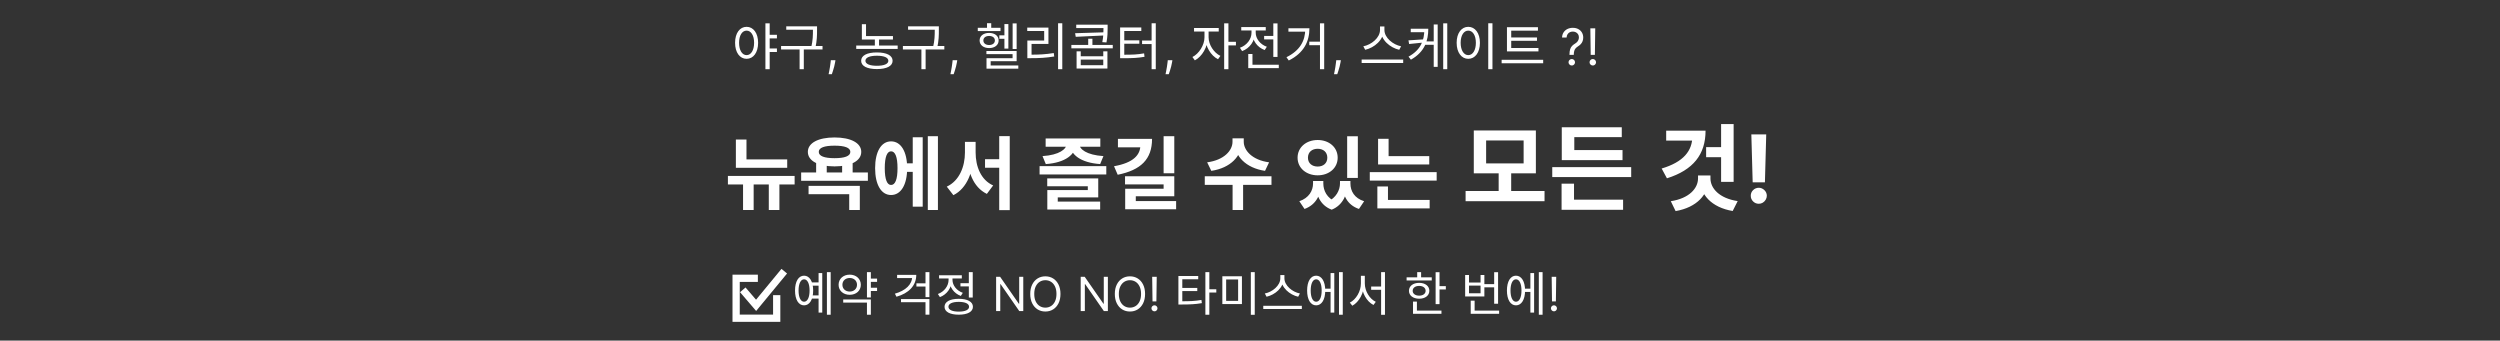 <svg width="345" height="47" viewBox="0 0 345 47" fill="none" xmlns="http://www.w3.org/2000/svg">
<rect x="0" y="0" width="345" height="47" fill="#333333" stroke="none"/>
<g clip-path="url(#clip0_12134_18423)">
<mask id="mask0_12134_18423" style="mask-type:luminance" maskUnits="userSpaceOnUse" x="0" y="0" width="345" height="47">
<path d="M345 0H0V47H345V0Z" fill="white"/>
</mask>
<g mask="url(#mask0_12134_18423)">
<path d="M101.551 21.994H108.635V23.16H101.551V21.994ZM101.551 19.255H103.014V22.522H101.551V19.255ZM100.451 24.282H109.658V25.459H100.451V24.282ZM102.541 24.7H104.004V28.979H102.541V24.7ZM106.094 24.7H107.557V28.979H106.094V24.7ZM112.627 22.236H114.09V24.117H112.627V22.236ZM116.213 22.236H117.665V24.117H116.213V22.236ZM115.168 18.969C117.412 18.969 118.853 19.728 118.853 20.96C118.853 22.203 117.412 22.962 115.168 22.962C112.924 22.962 111.483 22.203 111.483 20.96C111.483 19.728 112.924 18.969 115.168 18.969ZM115.168 20.102C113.771 20.102 112.99 20.377 112.99 20.96C112.99 21.543 113.771 21.829 115.168 21.829C116.554 21.829 117.346 21.543 117.346 20.96C117.346 20.377 116.554 20.102 115.168 20.102ZM110.559 23.798H119.766V24.953H110.559V23.798ZM111.582 25.646H118.655V28.979H117.192V26.801H111.582V25.646ZM124.748 22.544H126.42V23.721H124.748V22.544ZM128.037 18.793H129.434V28.979H128.037V18.793ZM125.958 18.947H127.333V28.517H125.958V18.947ZM122.966 19.508C124.319 19.508 125.188 20.905 125.188 23.204C125.188 25.514 124.319 26.911 122.966 26.911C121.624 26.911 120.766 25.514 120.766 23.204C120.766 20.905 121.624 19.508 122.966 19.508ZM122.966 20.883C122.416 20.883 122.097 21.653 122.097 23.204C122.097 24.766 122.416 25.525 122.966 25.525C123.538 25.525 123.857 24.766 123.857 23.204C123.857 21.653 123.538 20.883 122.966 20.883ZM135.934 21.972H138.618V23.149H135.934V21.972ZM133.162 19.574H134.35V21.048C134.35 23.611 133.481 25.976 131.567 26.933L130.654 25.756C132.392 24.953 133.162 22.984 133.162 21.048V19.574ZM133.47 19.574H134.636V21.048C134.636 22.984 135.373 24.843 137.056 25.591L136.187 26.757C134.273 25.833 133.47 23.589 133.47 21.048V19.574ZM137.892 18.782H139.344V29.001H137.892V18.782ZM143.462 22.929H152.669V24.073H143.462V22.929ZM144.518 24.623H151.558V27.241H145.97V28.143H144.529V26.229H150.117V25.701H144.518V24.623ZM144.529 27.824H151.822V28.913H144.529V27.824ZM147.191 19.585H148.467V19.849C148.467 21.301 147.026 22.456 144.32 22.643L143.869 21.543C146.19 21.389 147.191 20.575 147.191 19.849V19.585ZM147.664 19.585H148.94V19.849C148.94 20.586 149.941 21.389 152.273 21.543L151.822 22.643C149.116 22.456 147.664 21.312 147.664 19.849V19.585ZM144.298 19.112H151.844V20.245H144.298V19.112ZM160.578 18.793H162.052V23.908H160.578V18.793ZM157.377 19.167H158.983C158.983 21.961 157.454 23.468 154.242 24.117L153.736 22.94C156.453 22.456 157.377 21.356 157.377 20.003V19.167ZM154.275 19.167H158.411V20.333H154.275V19.167ZM155.254 24.326H162.052V27.087H156.739V28.198H155.276V26.042H160.578V25.448H155.254V24.326ZM155.276 27.747H162.305V28.88H155.276V27.747ZM170.086 19.09H171.373V19.563C171.373 21.521 169.833 23.182 167.16 23.578L166.588 22.401C168.931 22.093 170.086 20.762 170.086 19.563V19.09ZM170.361 19.09H171.637V19.563C171.637 20.751 172.803 22.093 175.135 22.401L174.574 23.578C171.901 23.182 170.361 21.521 170.361 19.563V19.09ZM170.097 25.25H171.549V28.979H170.097V25.25ZM166.258 24.326H175.465V25.514H166.258V24.326ZM181.2 24.975H182.3V25.316C182.3 26.856 181.618 28.264 180.023 28.836L179.308 27.769C180.639 27.318 181.2 26.306 181.2 25.316V24.975ZM181.574 24.975H182.619V25.316C182.619 26.306 183.114 27.34 184.357 27.857L183.774 28.935C182.157 28.33 181.574 26.812 181.574 25.316V24.975ZM184.918 24.975H185.963V25.316C185.963 26.724 185.358 28.308 183.774 28.935L183.169 27.857C184.412 27.296 184.918 26.218 184.918 25.316V24.975ZM185.259 24.975H186.359V25.316C186.359 26.372 186.909 27.351 188.251 27.769L187.536 28.836C185.919 28.286 185.259 26.922 185.259 25.316V24.975ZM185.908 18.804H187.382V24.557H185.908V18.804ZM181.838 19.321C183.422 19.321 184.599 20.333 184.599 21.763C184.599 23.182 183.422 24.194 181.838 24.194C180.254 24.194 179.066 23.182 179.066 21.763C179.066 20.333 180.254 19.321 181.838 19.321ZM181.838 20.531C181.068 20.531 180.496 20.982 180.496 21.763C180.496 22.533 181.068 22.984 181.838 22.984C182.608 22.984 183.169 22.533 183.169 21.763C183.169 20.982 182.608 20.531 181.838 20.531ZM190.175 21.543H197.237V22.698H190.175V21.543ZM189.031 23.754H198.26V24.92H189.031V23.754ZM190.175 19.156H191.627V22.115H190.175V19.156ZM190.076 27.593H197.292V28.759H190.076V27.593ZM190.076 25.734H191.539V27.901H190.076V25.734ZM202.252 26.362H213.146V27.766H202.252V26.362ZM206.815 23.697H208.544V26.687H206.815V23.697ZM203.383 18.003H211.95V23.918H203.383V18.003ZM210.26 19.381H205.086V22.553H210.26V19.381ZM214.211 23.06H225.105V24.438H214.211V23.06ZM215.524 20.707H223.909V22.098H215.524V20.707ZM215.524 17.561H223.805V18.926H217.253V21.214H215.524V17.561ZM215.498 27.558H223.987V28.949H215.498V27.558ZM215.498 25.348H217.214V27.909H215.498V25.348ZM237.512 17.119H239.241V25.101H237.512V17.119ZM235.445 20.304H237.759V21.695H235.445V20.304ZM233.547 18.029H235.367C235.367 21.318 233.664 23.463 230.037 24.607L229.309 23.255C232.325 22.358 233.547 20.811 233.547 18.783V18.029ZM229.933 18.029H234.821V19.407H229.933V18.029ZM234.327 24.217H235.796V24.62C235.796 26.83 234.171 28.624 231.233 29.131L230.57 27.766C233.118 27.376 234.327 25.985 234.327 24.62V24.217ZM234.574 24.217H236.043V24.62C236.043 25.972 237.239 27.363 239.8 27.753L239.111 29.118C236.173 28.624 234.574 26.83 234.574 24.62V24.217ZM243.739 18.546L243.559 25.166H241.869L241.685 18.546H243.739ZM242.714 28.12C242.41 28.12 242.148 28.012 241.929 27.797C241.711 27.578 241.603 27.317 241.606 27.012C241.603 26.71 241.711 26.452 241.929 26.236C242.148 26.021 242.41 25.913 242.714 25.913C243.007 25.913 243.264 26.021 243.485 26.236C243.707 26.452 243.819 26.71 243.822 27.012C243.819 27.215 243.765 27.401 243.661 27.571C243.559 27.737 243.425 27.871 243.259 27.972C243.093 28.071 242.911 28.12 242.714 28.12Z" fill="white"/>
<path d="M103.03 3.701C103.961 3.701 104.619 4.562 104.619 5.906C104.619 7.257 103.961 8.118 103.03 8.118C102.099 8.118 101.441 7.257 101.441 5.906C101.441 4.562 102.099 3.701 103.03 3.701ZM103.03 4.226C102.414 4.226 101.994 4.884 101.994 5.906C101.994 6.935 102.414 7.607 103.03 7.607C103.639 7.607 104.066 6.935 104.066 5.906C104.066 4.884 103.639 4.226 103.03 4.226ZM106.054 4.807H107.216V5.297H106.054V4.807ZM106.054 6.69H107.216V7.18H106.054V6.69ZM105.627 3.218H106.215V9.546H105.627V3.218ZM108.503 3.631H112.458V4.1H108.503V3.631ZM107.789 6.347H113.508V6.823H107.789V6.347ZM110.344 6.662H110.925V9.553H110.344V6.662ZM112.185 3.631H112.752V4.177C112.752 4.835 112.752 5.577 112.514 6.648L111.94 6.571C112.185 5.549 112.185 4.814 112.185 4.177V3.631ZM115.291 8.304L115.251 8.572C115.223 8.761 115.18 8.964 115.122 9.179C115.065 9.394 115.007 9.597 114.945 9.788C114.884 9.979 114.833 10.13 114.794 10.243H114.346C114.368 10.137 114.396 9.997 114.431 9.823C114.466 9.649 114.5 9.454 114.535 9.239C114.572 9.025 114.601 8.806 114.625 8.582L114.654 8.304H115.291ZM118.937 4.975H123.228V5.451H118.937V4.975ZM118.937 3.344H119.511V5.185H118.937V3.344ZM118.16 6.284H123.879V6.753H118.16V6.284ZM120.729 5.227H121.31V6.494H120.729V5.227ZM121.009 7.236C122.36 7.236 123.179 7.649 123.179 8.391C123.179 9.119 122.36 9.532 121.009 9.532C119.658 9.532 118.839 9.119 118.839 8.391C118.839 7.649 119.658 7.236 121.009 7.236ZM121.009 7.691C120.022 7.691 119.427 7.943 119.427 8.391C119.427 8.825 120.022 9.077 121.009 9.077C122.003 9.077 122.591 8.825 122.591 8.391C122.591 7.943 122.003 7.691 121.009 7.691ZM125.313 3.631H129.268V4.1H125.313V3.631ZM124.599 6.347H130.318V6.823H124.599V6.347ZM127.154 6.662H127.735V9.553H127.154V6.662ZM128.995 3.631H129.562V4.177C129.562 4.835 129.562 5.577 129.324 6.648L128.75 6.571C128.995 5.549 128.995 4.814 128.995 4.177V3.631ZM132.1 8.304L132.061 8.572C132.032 8.761 131.989 8.964 131.931 9.179C131.875 9.394 131.816 9.597 131.755 9.788C131.694 9.979 131.643 10.13 131.603 10.243H131.156C131.177 10.137 131.206 9.997 131.24 9.823C131.275 9.649 131.31 9.454 131.345 9.239C131.381 9.025 131.411 8.806 131.434 8.582L131.464 8.304H132.1ZM139.743 3.225H140.296V6.76H139.743V3.225ZM137.909 4.877H138.91V5.353H137.909V4.877ZM138.609 3.323H139.155V6.711H138.609V3.323ZM136.124 7.04H140.296V8.447H136.712V9.161H136.138V8.027H139.736V7.474H136.124V7.04ZM136.138 9.035H140.527V9.476H136.138V9.035ZM134.934 3.834H138.07V4.289H134.934V3.834ZM136.495 4.541C137.272 4.541 137.811 4.947 137.811 5.584C137.811 6.221 137.272 6.634 136.495 6.634C135.732 6.634 135.186 6.221 135.186 5.584C135.186 4.947 135.732 4.541 136.495 4.541ZM136.495 4.961C136.026 4.961 135.704 5.206 135.704 5.584C135.704 5.962 136.026 6.214 136.495 6.214C136.978 6.214 137.293 5.962 137.293 5.584C137.293 5.206 136.978 4.961 136.495 4.961ZM136.208 3.204H136.789V4.17H136.208V3.204ZM146.015 3.211H146.596V9.553H146.015V3.211ZM141.773 7.544H142.298C143.355 7.544 144.3 7.502 145.42 7.32L145.483 7.796C144.335 7.985 143.383 8.027 142.298 8.027H141.773V7.544ZM141.759 3.806H144.685V6.067H142.354V7.726H141.773V5.591H144.097V4.282H141.759V3.806ZM147.848 6.2H153.56V6.669H147.848V6.2ZM150.172 5.346H150.753V6.501H150.172V5.346ZM148.52 3.407H152.594V3.876H148.52V3.407ZM152.279 3.407H152.853V3.89C152.853 4.408 152.853 5.031 152.692 5.857L152.118 5.815C152.279 4.996 152.279 4.408 152.279 3.89V3.407ZM152.447 4.457V4.891L148.45 5.08L148.366 4.583L152.447 4.457ZM148.569 7.082H149.143V7.768H152.251V7.082H152.825V9.462H148.569V7.082ZM149.143 8.223V8.993H152.251V8.223H149.143ZM158.922 3.211H159.496V9.553H158.922V3.211ZM157.606 5.598H159.006V6.081H157.606V5.598ZM154.575 7.551H155.058C156.248 7.551 156.997 7.53 157.886 7.362L157.942 7.838C157.032 7.999 156.262 8.034 155.058 8.034H154.575V7.551ZM154.575 3.792H157.501V4.275H155.149V7.719H154.575V3.792ZM155.002 5.57H157.228V6.039H155.002V5.57ZM161.789 8.304L161.749 8.572C161.721 8.761 161.678 8.964 161.62 9.179C161.564 9.394 161.505 9.597 161.443 9.788C161.382 9.979 161.331 10.13 161.292 10.243H160.844C160.866 10.137 160.894 9.997 160.929 9.823C160.964 9.649 160.998 9.454 161.033 9.239C161.07 9.025 161.099 8.806 161.123 8.582L161.153 8.304H161.789ZM166.219 4.121H166.681V5.15C166.681 6.466 165.876 7.824 164.889 8.328L164.553 7.866C165.456 7.425 166.219 6.221 166.219 5.15V4.121ZM166.324 4.121H166.786V5.15C166.786 6.151 167.5 7.278 168.417 7.712L168.088 8.174C167.087 7.677 166.324 6.403 166.324 5.15V4.121ZM164.777 3.862H168.186V4.352H164.777V3.862ZM168.935 3.218H169.523V9.546H168.935V3.218ZM169.383 5.773H170.559V6.263H169.383V5.773ZM174.45 4.961H176.046V5.437H174.45V4.961ZM175.717 3.225H176.298V7.859H175.717V3.225ZM172.259 8.93H176.473V9.406H172.259V8.93ZM172.259 7.453H172.84V9.175H172.259V7.453ZM172.707 4.009H173.183V4.52C173.183 5.668 172.469 6.662 171.412 7.054L171.111 6.592C172.056 6.256 172.707 5.416 172.707 4.52V4.009ZM172.819 4.009H173.288V4.513C173.288 5.332 173.904 6.13 174.821 6.452L174.527 6.907C173.498 6.536 172.819 5.584 172.819 4.513V4.009ZM171.293 3.736H174.674V4.205H171.293V3.736ZM182.157 3.218H182.738V9.546H182.157V3.218ZM180.68 5.752H182.416V6.235H180.68V5.752ZM180.127 3.897H180.701C180.701 5.703 179.952 7.299 177.852 8.349L177.53 7.894C179.371 6.991 180.127 5.647 180.127 3.995V3.897ZM177.803 3.897H180.435V4.373H177.803V3.897ZM185.038 8.304L184.998 8.572C184.97 8.761 184.927 8.964 184.869 9.179C184.813 9.394 184.754 9.597 184.692 9.788C184.631 9.979 184.581 10.13 184.541 10.243H184.093C184.115 10.137 184.143 9.997 184.178 9.823C184.213 9.649 184.247 9.454 184.282 9.239C184.319 9.025 184.349 8.806 184.372 8.582L184.402 8.304H185.038ZM190.441 3.652H190.945V4.135C190.945 5.514 189.664 6.585 188.397 6.872L188.138 6.389C189.251 6.179 190.441 5.213 190.441 4.135V3.652ZM190.546 3.652H191.05V4.135C191.05 5.22 192.247 6.179 193.353 6.389L193.094 6.872C191.834 6.585 190.546 5.521 190.546 4.135V3.652ZM187.907 8.216H193.64V8.692H187.907V8.216ZM196.558 3.967H197.104C197.104 5.605 196.614 7.166 194.703 8.237L194.374 7.817C196.075 6.893 196.558 5.556 196.558 4.058V3.967ZM194.682 3.967H196.775V4.443H194.682V3.967ZM196.488 5.43V5.864L194.458 6.074L194.367 5.57L196.488 5.43ZM196.614 5.717H198.07V6.186H196.614V5.717ZM199.162 3.218H199.722V9.546H199.162V3.218ZM197.853 3.379H198.399V9.224H197.853V3.379ZM205.378 3.211H205.959V9.553H205.378V3.211ZM202.62 3.701C203.558 3.701 204.23 4.562 204.23 5.906C204.23 7.257 203.558 8.118 202.62 8.118C201.689 8.118 201.017 7.257 201.017 5.906C201.017 4.562 201.689 3.701 202.62 3.701ZM202.62 4.226C202.004 4.226 201.57 4.884 201.57 5.906C201.57 6.935 202.004 7.607 202.62 7.607C203.243 7.607 203.67 6.935 203.67 5.906C203.67 4.884 203.243 4.226 202.62 4.226ZM207.96 6.627H212.307V7.096H207.96V6.627ZM207.225 8.251H212.958V8.734H207.225V8.251ZM207.96 3.757H212.237V4.233H208.548V6.774H207.96V3.757ZM208.359 5.171H212.104V5.633H208.359V5.171ZM216.586 7.568V7.538C216.589 7.222 216.622 6.97 216.685 6.783C216.748 6.595 216.838 6.444 216.954 6.328C217.07 6.212 217.209 6.105 217.371 6.007C217.469 5.947 217.557 5.877 217.635 5.796C217.713 5.713 217.774 5.618 217.819 5.51C217.865 5.402 217.888 5.283 217.888 5.152C217.888 4.99 217.85 4.849 217.774 4.729C217.698 4.61 217.596 4.518 217.468 4.453C217.341 4.389 217.199 4.357 217.043 4.357C216.907 4.357 216.776 4.385 216.65 4.441C216.524 4.497 216.419 4.586 216.335 4.707C216.25 4.828 216.201 4.986 216.188 5.182H215.562C215.575 4.9 215.648 4.659 215.78 4.458C215.915 4.258 216.091 4.105 216.31 3.999C216.53 3.893 216.775 3.839 217.043 3.839C217.335 3.839 217.588 3.897 217.804 4.013C218.021 4.13 218.188 4.289 218.306 4.491C218.425 4.693 218.485 4.923 218.485 5.182C218.485 5.364 218.457 5.529 218.4 5.676C218.346 5.824 218.266 5.956 218.162 6.072C218.059 6.188 217.935 6.29 217.789 6.38C217.643 6.471 217.526 6.567 217.438 6.668C217.351 6.768 217.287 6.886 217.247 7.024C217.207 7.161 217.186 7.333 217.182 7.538V7.568H216.586ZM216.904 9.04C216.781 9.04 216.676 8.996 216.588 8.908C216.5 8.82 216.456 8.715 216.456 8.592C216.456 8.47 216.5 8.364 216.588 8.277C216.676 8.189 216.781 8.145 216.904 8.145C217.027 8.145 217.132 8.189 217.22 8.277C217.307 8.364 217.351 8.47 217.351 8.592C217.351 8.674 217.331 8.748 217.289 8.816C217.249 8.884 217.196 8.939 217.128 8.98C217.061 9.02 216.987 9.04 216.904 9.04ZM220.144 3.909L220.094 7.568H219.517L219.467 3.909H220.144ZM219.805 9.04C219.683 9.04 219.578 8.996 219.49 8.908C219.402 8.82 219.358 8.715 219.358 8.592C219.358 8.47 219.402 8.364 219.49 8.277C219.578 8.189 219.683 8.145 219.805 8.145C219.928 8.145 220.033 8.189 220.121 8.277C220.209 8.364 220.253 8.47 220.253 8.592C220.253 8.674 220.232 8.748 220.191 8.816C220.151 8.884 220.097 8.939 220.029 8.98C219.963 9.02 219.888 9.04 219.805 9.04Z" fill="white"/>
<path d="M111.982 38.974H113.126V39.422H111.982V38.974ZM111.982 40.761H113.126V41.21H111.982V40.761ZM114.114 37.557H114.634V43.433H114.114V37.557ZM112.964 37.68H113.471V43.14H112.964V37.68ZM110.962 38.044C111.722 38.044 112.216 38.831 112.216 40.092C112.216 41.353 111.722 42.139 110.962 42.139C110.201 42.139 109.714 41.353 109.714 40.092C109.714 38.831 110.201 38.044 110.962 38.044ZM110.962 38.545C110.5 38.545 110.201 39.143 110.201 40.092C110.201 41.041 110.5 41.639 110.962 41.639C111.43 41.639 111.722 41.041 111.722 40.092C111.722 39.143 111.43 38.545 110.962 38.545ZM120.016 38.447H121.036V38.902H120.016V38.447ZM120.016 39.708H121.036V40.157H120.016V39.708ZM119.639 37.557H120.178V41.047H119.639V37.557ZM116.363 41.327H120.178V43.433H119.639V41.762H116.363V41.327ZM117.26 37.901C118.144 37.901 118.794 38.473 118.794 39.299C118.794 40.118 118.144 40.683 117.26 40.683C116.376 40.683 115.726 40.118 115.726 39.299C115.726 38.473 116.376 37.901 117.26 37.901ZM117.26 38.363C116.675 38.363 116.252 38.74 116.252 39.299C116.252 39.851 116.675 40.235 117.26 40.235C117.845 40.235 118.267 39.851 118.267 39.299C118.267 38.74 117.845 38.363 117.26 38.363ZM125.88 37.934H126.445C126.445 39.416 125.405 40.475 123.715 40.95L123.494 40.527C124.983 40.105 125.88 39.253 125.88 38.161V37.934ZM123.8 37.934H126.244V38.369H123.8V37.934ZM124.339 41.268H128.259V43.42H127.719V41.704H124.339V41.268ZM127.719 37.557H128.259V41.008H127.719V37.557ZM126.465 39.097H127.836V39.546H126.465V39.097ZM132.542 39.078H133.868V39.526H132.542V39.078ZM133.699 37.557H134.238V41.06H133.699V37.557ZM132.308 41.236C133.517 41.236 134.264 41.645 134.264 42.334C134.264 43.03 133.517 43.426 132.308 43.426C131.092 43.426 130.345 43.03 130.345 42.334C130.345 41.645 131.092 41.236 132.308 41.236ZM132.308 41.658C131.424 41.658 130.884 41.905 130.884 42.334C130.884 42.757 131.424 43.004 132.308 43.004C133.192 43.004 133.731 42.757 133.731 42.334C133.731 41.905 133.192 41.658 132.308 41.658ZM130.904 38.148H131.346V38.623C131.346 39.708 130.683 40.638 129.708 41.002L129.428 40.573C130.299 40.254 130.904 39.468 130.904 38.623V38.148ZM131.008 38.148H131.443V38.623C131.443 39.383 132.015 40.111 132.867 40.41L132.594 40.839C131.638 40.495 131.008 39.611 131.008 38.623V38.148ZM129.591 37.986H132.73V38.428H129.591V37.986ZM141.212 38.199V42.926H140.658L138.082 39.214H138.036V42.926H137.464V38.199H138.018L140.603 41.919H140.649V38.199H141.212ZM146.346 40.562C146.346 41.061 146.256 41.492 146.076 41.855C145.896 42.218 145.649 42.498 145.335 42.695C145.021 42.892 144.663 42.99 144.26 42.99C143.857 42.99 143.498 42.892 143.184 42.695C142.87 42.498 142.623 42.218 142.443 41.855C142.263 41.492 142.173 41.061 142.173 40.562C142.173 40.064 142.263 39.633 142.443 39.27C142.623 38.906 142.87 38.626 143.184 38.429C143.498 38.232 143.857 38.134 144.26 38.134C144.663 38.134 145.021 38.232 145.335 38.429C145.649 38.626 145.896 38.906 146.076 39.27C146.256 39.633 146.346 40.064 146.346 40.562ZM145.792 40.562C145.792 40.153 145.724 39.807 145.587 39.526C145.452 39.244 145.268 39.031 145.035 38.886C144.804 38.742 144.546 38.669 144.26 38.669C143.973 38.669 143.714 38.742 143.482 38.886C143.251 39.031 143.067 39.244 142.93 39.526C142.795 39.807 142.727 40.153 142.727 40.562C142.727 40.971 142.795 41.317 142.93 41.599C143.067 41.88 143.251 42.093 143.482 42.238C143.714 42.383 143.973 42.455 144.26 42.455C144.546 42.455 144.804 42.383 145.035 42.238C145.268 42.093 145.452 41.88 145.587 41.599C145.724 41.317 145.792 40.971 145.792 40.562ZM152.886 38.199V42.926H152.332L149.756 39.214H149.709V42.926H149.137V38.199H149.691L152.276 41.919H152.322V38.199H152.886ZM158.02 40.562C158.02 41.061 157.93 41.492 157.75 41.855C157.57 42.218 157.323 42.498 157.009 42.695C156.695 42.892 156.336 42.99 155.933 42.99C155.53 42.99 155.171 42.892 154.857 42.695C154.543 42.498 154.297 42.218 154.116 41.855C153.936 41.492 153.846 41.061 153.846 40.562C153.846 40.064 153.936 39.633 154.116 39.27C154.297 38.906 154.543 38.626 154.857 38.429C155.171 38.232 155.53 38.134 155.933 38.134C156.336 38.134 156.695 38.232 157.009 38.429C157.323 38.626 157.57 38.906 157.75 39.27C157.93 39.633 158.02 40.064 158.02 40.562ZM157.466 40.562C157.466 40.153 157.397 39.807 157.26 39.526C157.125 39.244 156.941 39.031 156.709 38.886C156.478 38.742 156.219 38.669 155.933 38.669C155.647 38.669 155.388 38.742 155.155 38.886C154.924 39.031 154.74 39.244 154.604 39.526C154.468 39.807 154.4 40.153 154.4 40.562C154.4 40.971 154.468 41.317 154.604 41.599C154.74 41.88 154.924 42.093 155.155 42.238C155.388 42.383 155.647 42.455 155.933 42.455C156.219 42.455 156.478 42.383 156.709 42.238C156.941 42.093 157.125 41.88 157.26 41.599C157.397 41.317 157.466 40.971 157.466 40.562ZM159.629 38.199L159.582 41.596H159.047L159.001 38.199H159.629ZM159.315 42.963C159.201 42.963 159.103 42.922 159.021 42.84C158.94 42.759 158.899 42.661 158.899 42.547C158.899 42.433 158.94 42.336 159.021 42.254C159.103 42.172 159.201 42.132 159.315 42.132C159.428 42.132 159.526 42.172 159.608 42.254C159.689 42.336 159.73 42.433 159.73 42.547C159.73 42.623 159.711 42.692 159.672 42.755C159.635 42.818 159.585 42.869 159.522 42.907C159.461 42.944 159.392 42.963 159.315 42.963ZM162.619 41.574H163.08C164.166 41.574 164.913 41.548 165.797 41.392L165.856 41.834C164.946 41.99 164.179 42.022 163.08 42.022H162.619V41.574ZM162.619 38.09H165.355V38.538H163.158V41.73H162.619V38.09ZM163.022 39.734H165.225V40.17H163.022V39.734ZM166.343 37.557H166.889V43.433H166.343V37.557ZM166.759 39.916H167.851V40.371H166.759V39.916ZM168.683 38.129H171.387V41.957H168.683V38.129ZM170.86 38.564H169.209V41.522H170.86V38.564ZM172.615 37.55H173.155V43.439H172.615V37.55ZM176.684 37.96H177.152V38.408C177.152 39.689 175.962 40.683 174.786 40.95L174.545 40.501C175.579 40.306 176.684 39.409 176.684 38.408V37.96ZM176.781 37.96H177.249V38.408C177.249 39.416 178.361 40.306 179.388 40.501L179.147 40.95C177.977 40.683 176.781 39.695 176.781 38.408V37.96ZM174.331 42.198H179.654V42.64H174.331V42.198ZM182.689 39.838H183.801V40.287H182.689V39.838ZM184.782 37.557H185.302V43.433H184.782V37.557ZM183.619 37.68H184.132V43.14H183.619V37.68ZM181.63 38.044C182.39 38.044 182.884 38.831 182.884 40.092C182.884 41.353 182.39 42.139 181.63 42.139C180.869 42.139 180.382 41.353 180.382 40.092C180.382 38.831 180.869 38.044 181.63 38.044ZM181.63 38.545C181.168 38.545 180.876 39.143 180.876 40.092C180.876 41.041 181.168 41.639 181.63 41.639C182.098 41.639 182.39 41.041 182.39 40.092C182.39 39.143 182.098 38.545 181.63 38.545ZM189.221 39.546H190.859V39.988H189.221V39.546ZM187.804 38.064H188.246V39.11C188.246 40.43 187.551 41.691 186.621 42.191L186.277 41.762C187.141 41.333 187.804 40.202 187.804 39.11V38.064ZM187.908 38.064H188.344V39.11C188.344 40.183 189.007 41.249 189.858 41.652L189.54 42.087C188.591 41.606 187.908 40.397 187.908 39.11V38.064ZM190.593 37.55H191.126V43.439H190.593V37.55ZM198.115 37.563H198.654V41.97H198.115V37.563ZM198.485 39.487H199.525V39.942H198.485V39.487ZM194.111 38.272H197.582V38.707H194.111V38.272ZM195.846 39.032C196.678 39.032 197.25 39.468 197.25 40.131C197.25 40.787 196.678 41.223 195.846 41.223C195.008 41.223 194.436 40.787 194.436 40.131C194.436 39.468 195.008 39.032 195.846 39.032ZM195.846 39.455C195.313 39.455 194.949 39.721 194.949 40.131C194.949 40.534 195.313 40.8 195.846 40.8C196.373 40.8 196.737 40.534 196.737 40.131C196.737 39.721 196.373 39.455 195.846 39.455ZM195.573 37.557H196.113V38.499H195.573V37.557ZM194.995 42.861H198.921V43.303H194.995V42.861ZM194.995 41.619H195.534V43.049H194.995V41.619ZM204.674 39.214H206.364V39.656H204.674V39.214ZM206.195 37.563H206.735V41.912H206.195V37.563ZM202.958 42.861H206.878V43.303H202.958V42.861ZM202.958 41.489H203.498V43.088H202.958V41.489ZM202.191 37.947H202.724V38.987H204.317V37.947H204.843V40.911H202.191V37.947ZM202.724 39.409V40.469H204.317V39.409H202.724ZM210.264 39.838H211.375V40.287H210.264V39.838ZM212.357 37.557H212.877V43.433H212.357V37.557ZM211.193 37.68H211.707V43.14H211.193V37.68ZM209.204 38.044C209.965 38.044 210.459 38.831 210.459 40.092C210.459 41.353 209.965 42.139 209.204 42.139C208.444 42.139 207.956 41.353 207.956 40.092C207.956 38.831 208.444 38.044 209.204 38.044ZM209.204 38.545C208.743 38.545 208.45 39.143 208.45 40.092C208.45 41.041 208.743 41.639 209.204 41.639C209.672 41.639 209.965 41.041 209.965 40.092C209.965 39.143 209.672 38.545 209.204 38.545ZM214.758 38.199L214.712 41.596H214.176L214.13 38.199H214.758ZM214.444 42.963C214.33 42.963 214.232 42.922 214.151 42.84C214.069 42.759 214.029 42.661 214.029 42.547C214.029 42.433 214.069 42.336 214.151 42.254C214.232 42.172 214.33 42.132 214.444 42.132C214.558 42.132 214.656 42.172 214.737 42.254C214.819 42.336 214.859 42.433 214.859 42.547C214.859 42.623 214.84 42.692 214.802 42.755C214.765 42.818 214.715 42.869 214.652 42.907C214.59 42.944 214.521 42.963 214.444 42.963Z" fill="white"/>
<path d="M104.585 38.404H101.585V43.914H107.185V40.731" stroke="white"/>
<path d="M102.504 39.995L104.341 42.137L108.228 37.424" stroke="white"/>
</g>
</g>
<defs>
<clipPath id="clip0_12134_18423">
<rect width="345" height="47" fill="white"/>
</clipPath>
</defs>
</svg>
